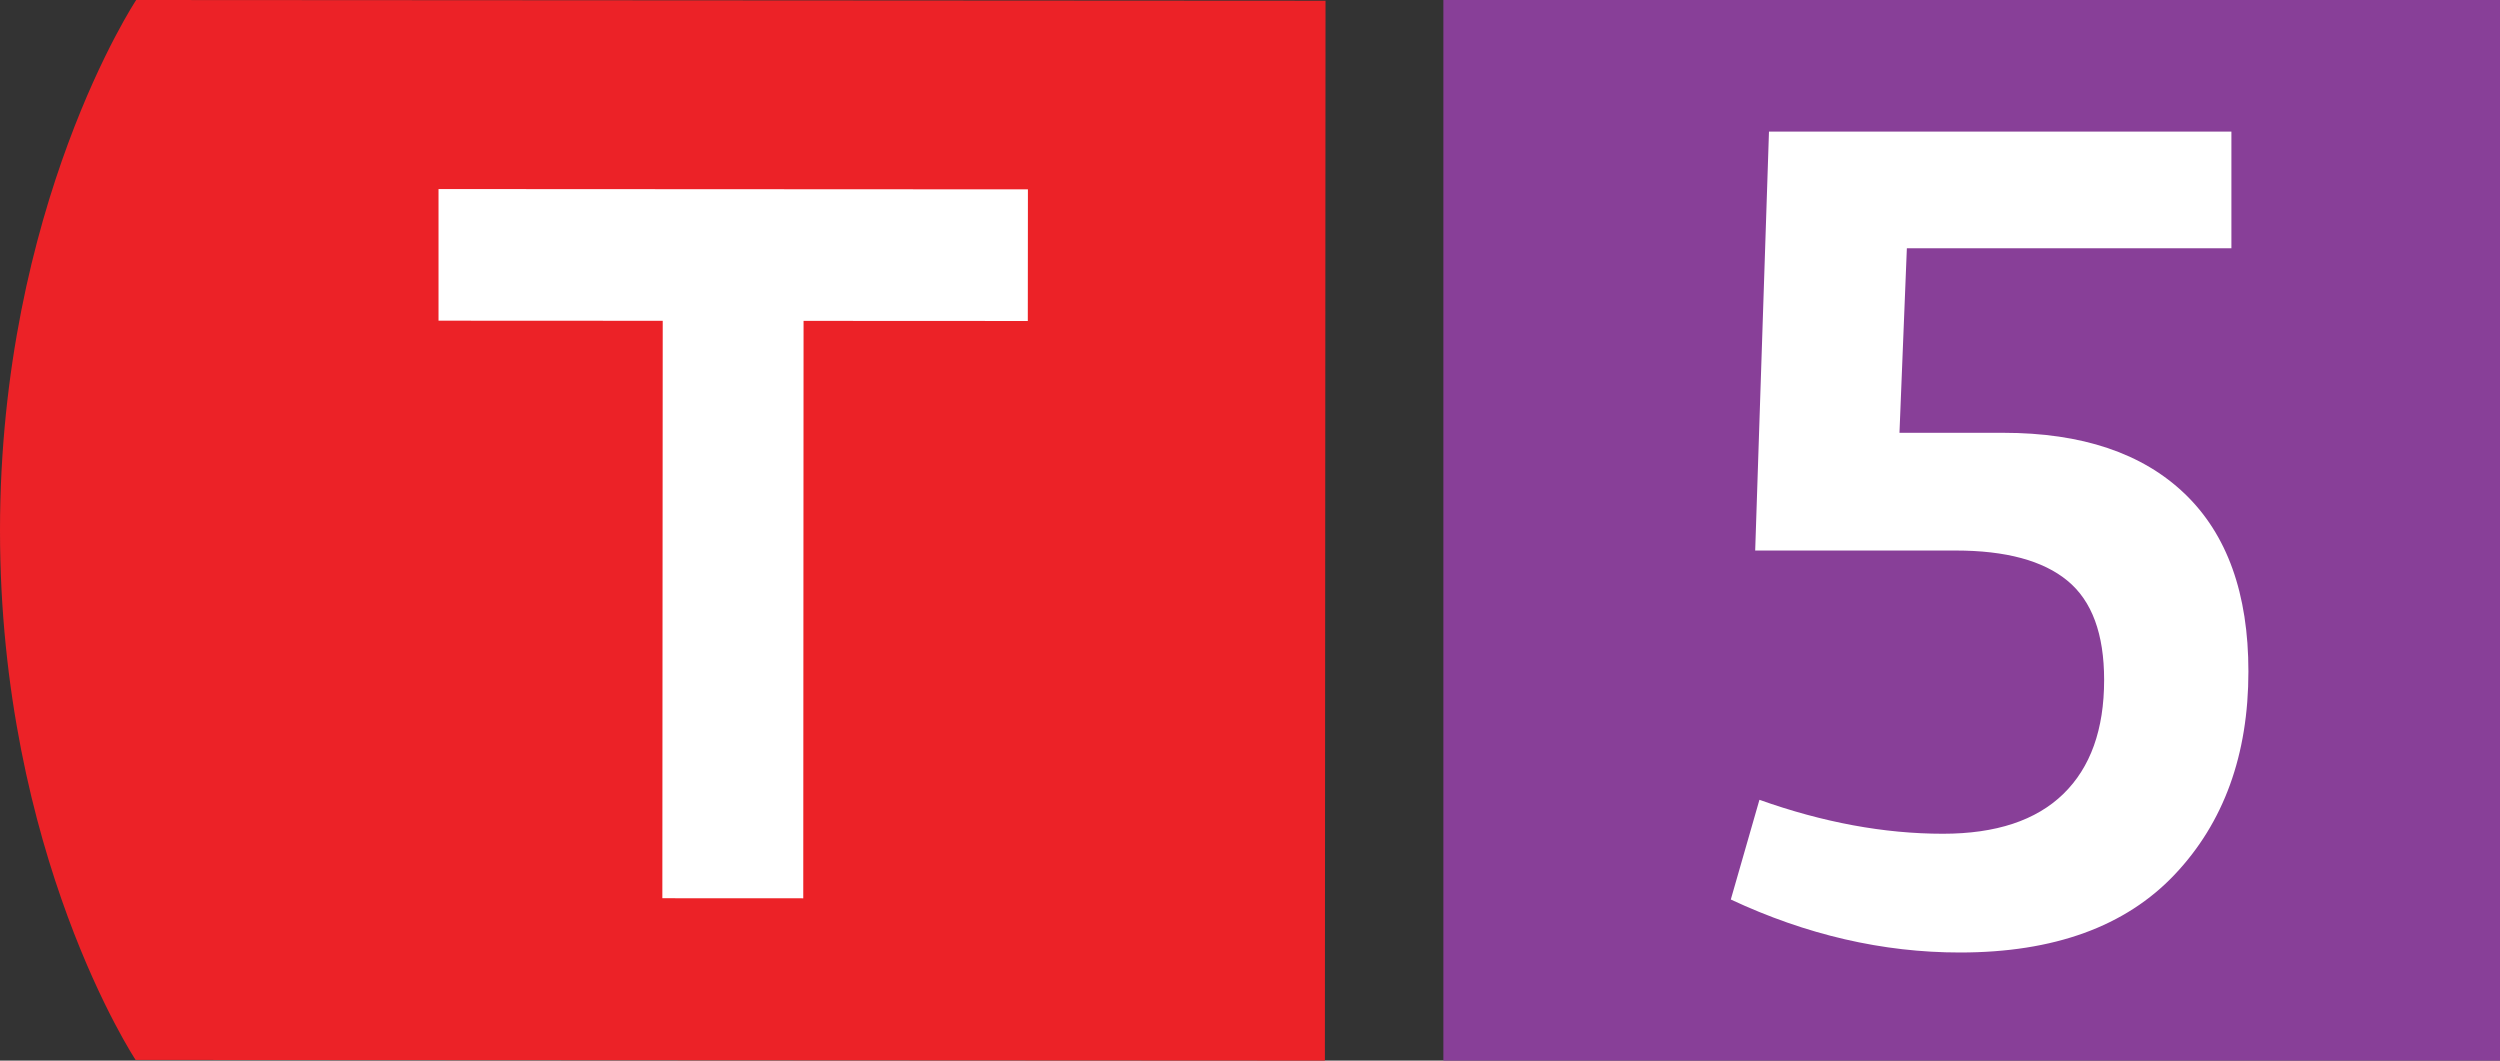 <svg xmlns="http://www.w3.org/2000/svg" viewBox="0 0 66 28" enable-background="new 0 0 66 28"><rect x="0" y="0" width="66" height="28" fill="#333333" stroke="none"/><g><g><path d="M3.595 0s-3.59 5.425-3.595 13.991c-.003 8.572 3.58 13.991 3.58 13.991l31.397.018.017-27.981-31.399-.019z" fill="#EC2227"/><path fill="#fff" d="M17.496 8.469l-5.919-.003v-3.475l15.56.008-.003 3.475-5.92-.003-.008 15.244-3.72-.002z"/></g><path fill="#883F98" d="M38.105 0h28v28h-28z"/><path d="M45.693 23.747l.756-2.632c1.68.598 3.294.896 4.844.896 1.4 0 2.459-.351 3.178-1.05.719-.7 1.078-1.703 1.078-3.011 0-1.213-.321-2.086-.966-2.617-.644-.533-1.629-.799-2.954-.799h-5.292l.364-11.06h12.208v3.08h-8.568l-.195 4.872h2.744c2.071 0 3.668.536 4.787 1.609 1.12 1.074 1.681 2.638 1.681 4.691 0 2.203-.649 3.99-1.946 5.362-1.298 1.372-3.188 2.058-5.67 2.058-2.036.001-4.052-.465-6.049-1.399z" fill="#fff"/><path d="M.866 26.849h-.496l-.05.334.106-.006c.102 0 .2.02.28.069.102.057.186.17.186.332 0 .254-.202.444-.484.444-.142 0-.26-.04-.324-.08l.044-.134c.054.031.16.071.28.071.164 0 .308-.107.306-.281 0-.168-.114-.286-.372-.286l-.182.012.083-.623h.622v.148z" fill="none"/></g></svg>
